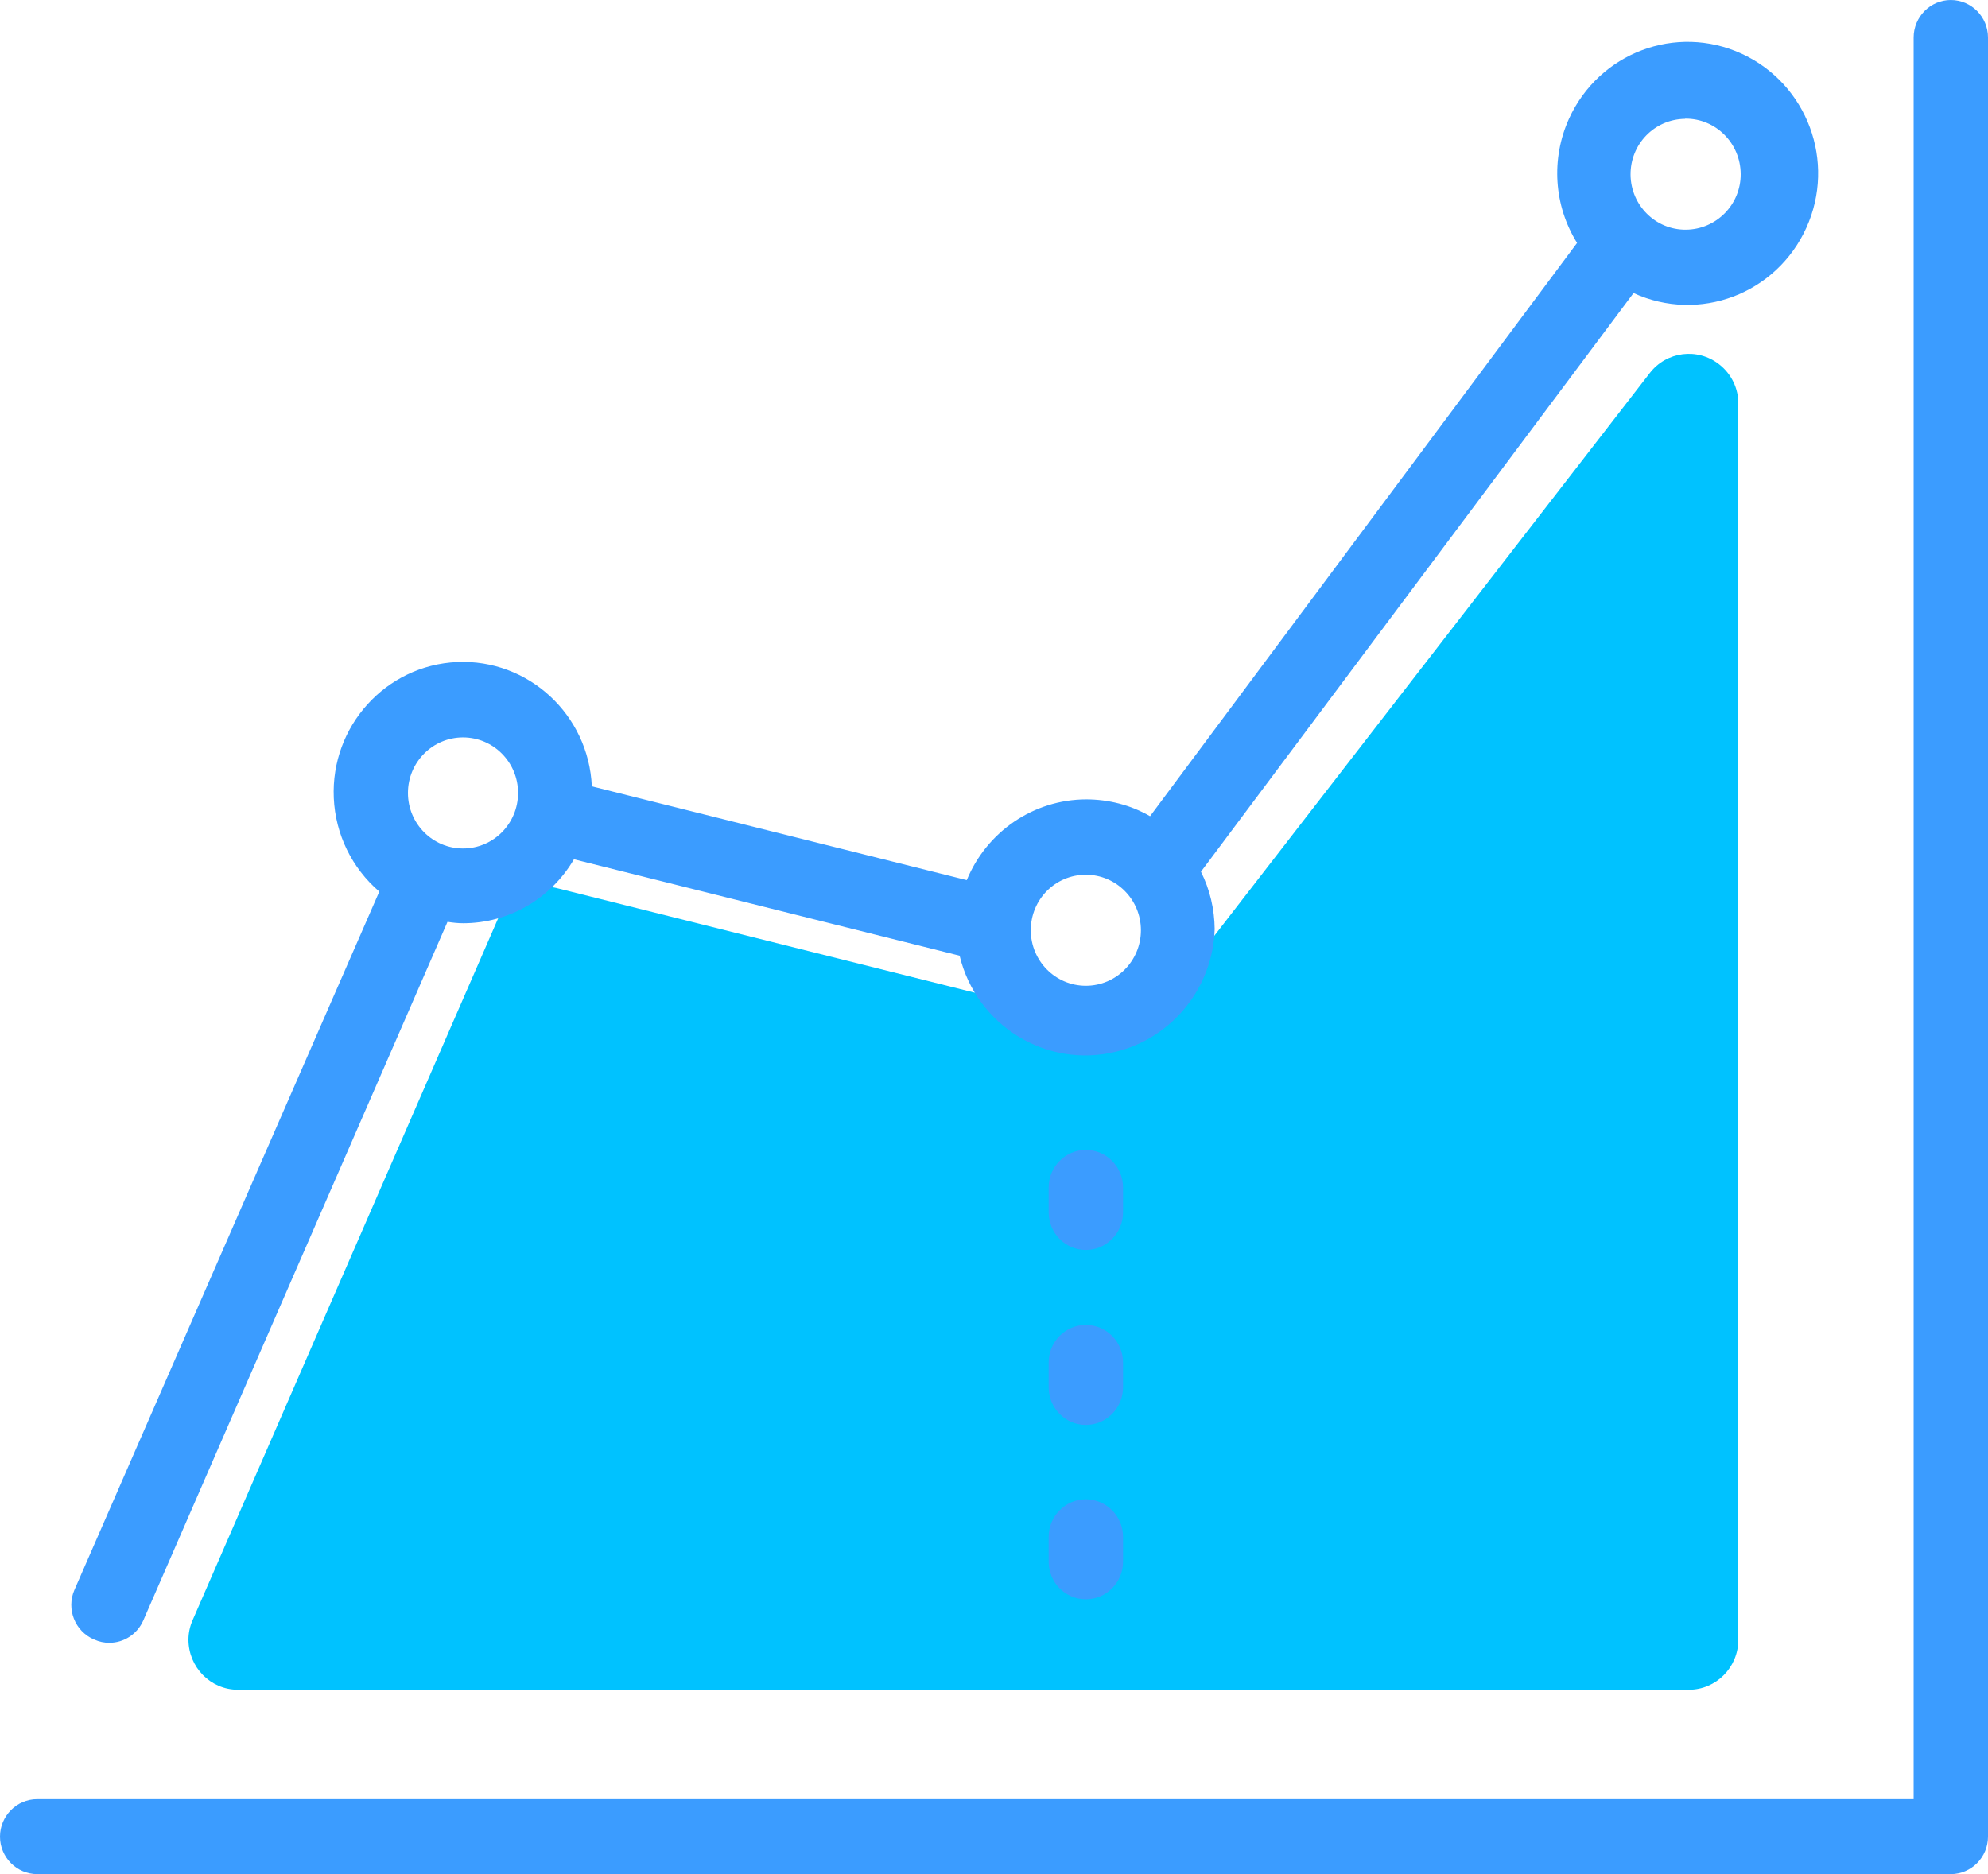 <?xml version="1.0" encoding="UTF-8"?>
<svg width="70px" height="66px" viewBox="0 0 70 66" version="1.1" xmlns="http://www.w3.org/2000/svg"
     xmlns:xlink="http://www.w3.org/1999/xlink">
    <!-- Generator: Sketch 55.2 (78181) - https://sketchapp.com -->
    <title>line-chart</title>
    <desc>Created with Sketch.</desc>
    <g id="Symbols" stroke="none" stroke-width="1" fill="none" fill-rule="evenodd">
        <g id="Icon-/-Line-Chart" transform="translate(0, -7)">
            <g id="line-chart" transform="translate(0, 7)">
                <path
                    d="M6.783,57.056 L17.57,32.273 C17.913,31.489 18.76,31.066 19.586,31.271 L38.99,36.127 C39.662,36.296 40.362,36.049 40.789,35.499 L58.086,13.144 C58.674,12.374 59.773,12.233 60.536,12.833 C60.963,13.165 61.215,13.68 61.208,14.224 L61.208,57.748 C61.208,58.722 60.424,59.506 59.465,59.506 L8.379,59.506 C7.413,59.506 6.636,58.715 6.636,57.741 C6.636,57.515 6.685,57.275 6.783,57.056 Z"
                    id="Path" fill="#00C2FF"></path>
                <path
                    d="M3.325,57.741 C3.493,57.819 3.668,57.854 3.85,57.854 C4.368,57.854 4.837,57.544 5.047,57.064 L15.757,32.464 C15.939,32.492 16.121,32.513 16.31,32.513 C17.913,32.513 19.397,31.652 20.209,30.261 L33.789,33.656 C34.384,36.12 36.848,37.638 39.291,37.038 C41.279,36.551 42.707,34.779 42.77,32.718 C42.763,32.019 42.602,31.327 42.287,30.699 L57.519,10.32 C59.829,11.379 62.545,10.355 63.602,8.026 C64.659,5.696 63.637,2.958 61.327,1.892 C59.017,0.833 56.301,1.856 55.244,4.186 C54.607,5.598 54.712,7.242 55.531,8.555 L40.495,28.744 C39.809,28.348 39.032,28.151 38.241,28.151 C36.4,28.158 34.748,29.28 34.041,30.995 L20.839,27.692 C20.727,25.165 18.599,23.202 16.093,23.315 C13.587,23.428 11.641,25.574 11.753,28.101 C11.809,29.379 12.39,30.572 13.356,31.398 L2.618,55.998 C2.331,56.668 2.639,57.445 3.304,57.734 C3.311,57.734 3.318,57.734 3.325,57.741 Z M59.346,4.179 C60.417,4.172 61.285,5.047 61.292,6.127 C61.299,7.207 60.431,8.082 59.36,8.089 C58.296,8.096 57.428,7.235 57.414,6.162 C57.4,5.082 58.254,4.2 59.325,4.186 C59.332,4.179 59.339,4.179 59.346,4.179 Z M38.234,30.805 C39.305,30.805 40.173,31.68 40.173,32.76 C40.173,33.84 39.305,34.715 38.234,34.715 C37.163,34.715 36.295,33.84 36.295,32.76 C36.295,31.673 37.163,30.805 38.234,30.805 C38.234,30.805 38.234,30.805 38.234,30.805 Z M16.303,25.969 C17.374,25.969 18.242,26.845 18.242,27.925 C18.242,29.005 17.374,29.88 16.303,29.88 C15.232,29.88 14.364,29.005 14.364,27.925 C14.364,27.925 14.364,27.925 14.364,27.925 C14.364,26.845 15.232,25.969 16.303,25.969 Z"
                    id="Shape" fill="#3B9CFF"></path>
                <path
                    d="M68.691,0 C67.97,0 67.382,0.593 67.382,1.32 L67.382,63.36 L1.309,63.36 C0.588,63.36 0,63.953 0,64.68 C0,65.407 0.588,66 1.309,66 L68.691,66 C69.412,66 70,65.407 70,64.68 L70,1.32 C70,0.593 69.412,0 68.691,0 Z"
                    id="Path" fill="#3B9CFF"></path>
                <path
                    d="M39.543,41.816 C39.543,41.089 38.955,40.496 38.234,40.496 C37.513,40.496 36.925,41.089 36.925,41.816 L36.925,42.699 C36.925,43.426 37.513,44.019 38.234,44.019 C38.955,44.019 39.543,43.426 39.543,42.699 L39.543,41.816 Z"
                    id="Path" fill="#3B9CFF"></path>
                <path
                    d="M39.543,47.979 C39.543,47.252 38.955,46.659 38.234,46.659 C37.513,46.659 36.925,47.252 36.925,47.979 L36.925,48.861 C36.925,49.588 37.513,50.181 38.234,50.181 C38.955,50.181 39.543,49.588 39.543,48.861 L39.543,48.861 L39.543,47.979 Z"
                    id="Path" fill="#3B9CFF"></path>
                <path
                    d="M38.234,52.8 C37.513,52.8 36.925,53.393 36.925,54.12 L36.925,55.002 C36.925,55.729 37.513,56.322 38.234,56.322 C38.955,56.322 39.543,55.729 39.543,55.002 L39.543,54.12 C39.543,53.393 38.955,52.8 38.234,52.8 Z"
                    id="Path" fill="#3B9CFF"></path>
            </g>
        </g>
    </g>
</svg>

